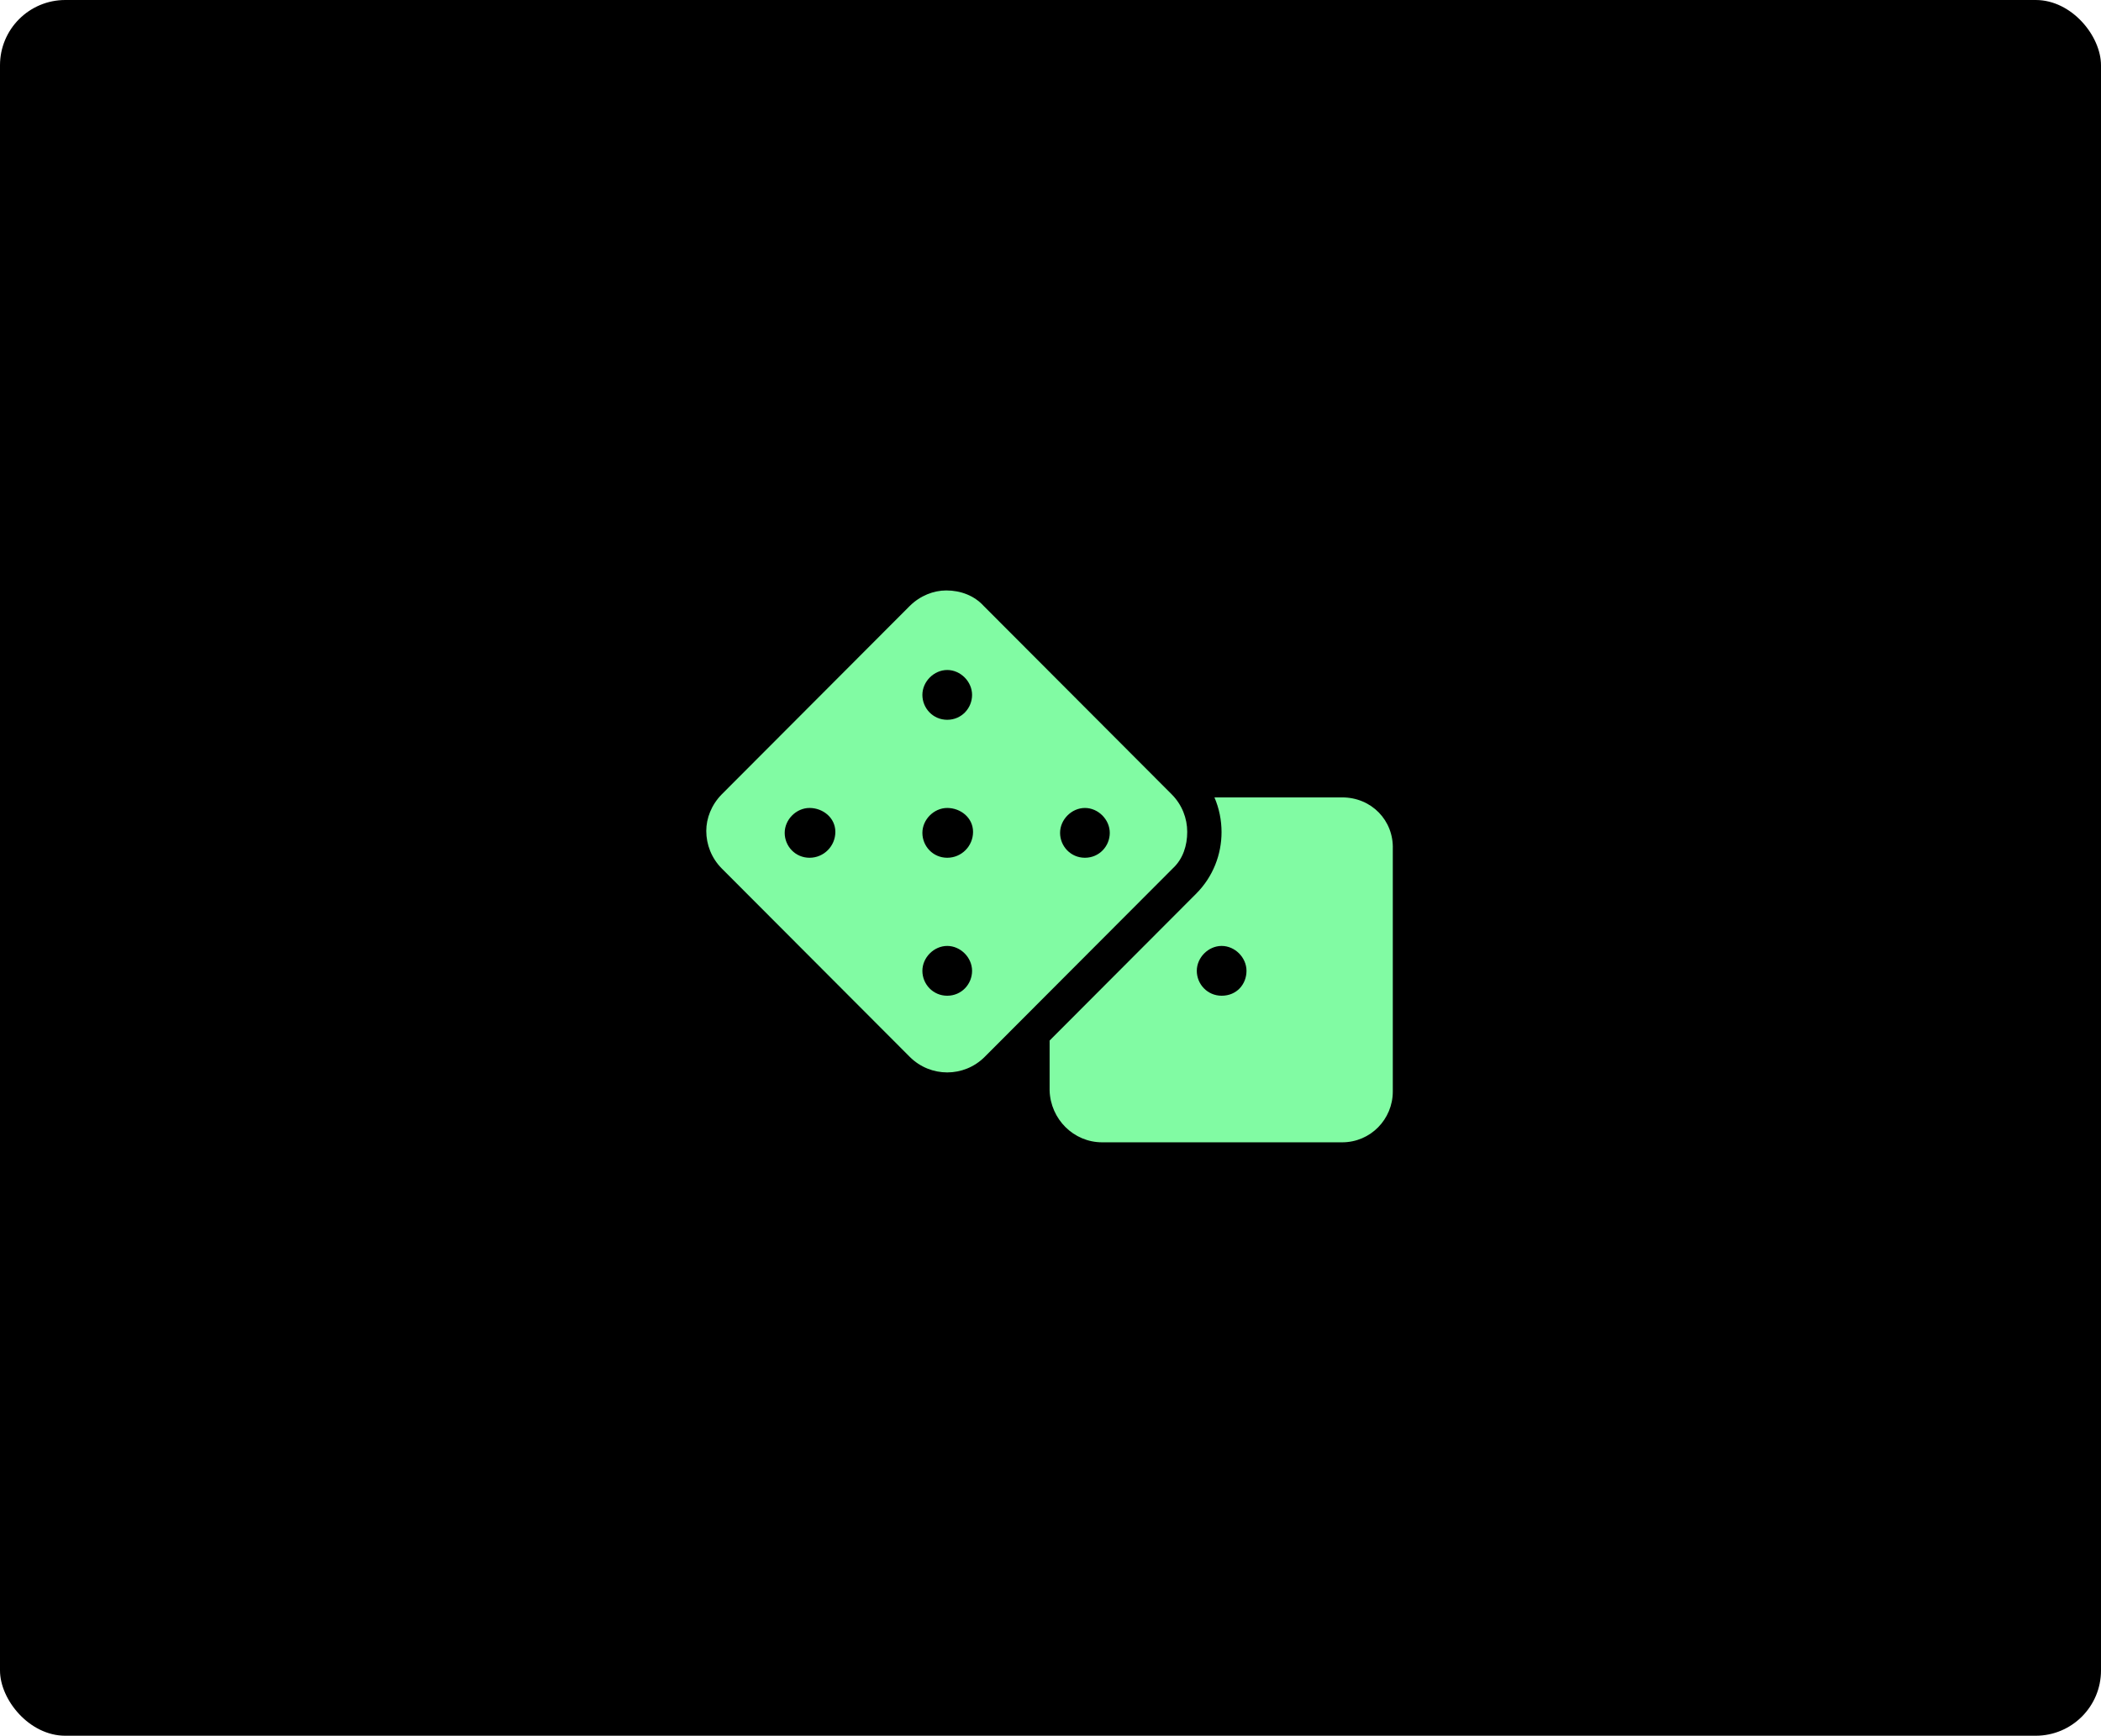 <svg width="708" height="585" viewBox="0 0 708 585" fill="none" xmlns="http://www.w3.org/2000/svg">
<rect width="708" height="585" rx="22" fill="black"/>
<path d="M400.074 280.375C400.074 275.812 398.341 271.246 394.872 267.747L331.471 204.209C328.299 200.739 323.732 199 318.874 199C314.633 199 310.102 200.739 306.585 204.213L243.202 267.733C239.734 271.257 238 275.798 238 280.048C238 284.611 239.735 289.192 243.202 292.69L306.603 356.228C310.092 359.702 314.647 361.441 319.2 361.441C323.753 361.441 328.31 359.704 331.797 356.228L395.198 292.69C398.66 289.493 400.074 284.952 400.074 280.375ZM272.8 289.094C267.997 289.094 264.427 285.188 264.427 280.702C264.427 276.215 268.324 272.31 272.8 272.31C277.277 272.31 281.5 275.58 281.5 280.375C281.5 285.17 277.622 289.094 272.8 289.094ZM319.2 335.594C314.397 335.594 310.827 331.688 310.827 327.202C310.827 322.715 314.724 318.81 319.2 318.81C323.677 318.81 327.574 322.715 327.574 327.202C327.574 331.688 324.022 335.594 319.2 335.594ZM319.2 289.094C314.397 289.094 310.827 285.188 310.827 280.702C310.827 276.215 314.724 272.31 319.2 272.31C323.677 272.31 327.9 275.58 327.9 280.375C327.9 285.17 324.022 289.094 319.2 289.094ZM319.2 242.594C314.397 242.594 310.827 238.688 310.827 234.202C310.827 229.715 314.724 225.81 319.2 225.81C323.677 225.81 327.574 229.715 327.574 234.202C327.574 238.688 324.022 242.594 319.2 242.594ZM365.6 289.094C360.797 289.094 357.227 285.188 357.227 280.702C357.227 276.215 361.124 272.31 365.6 272.31C370.077 272.31 373.974 276.215 373.974 280.702C373.974 285.188 370.422 289.094 365.6 289.094ZM452.274 268.75H409.245C410.847 272.481 411.639 276.47 411.639 280.459C411.639 287.978 408.788 295.491 403.073 301.216L353.701 350.695V367.541C354 377.189 361.794 385 371.4 385H452.274C461.88 385 469.348 377.189 469.348 367.889V286.188C469.674 276.561 462.207 268.75 452.274 268.75ZM411.674 335.594C406.871 335.594 403.3 331.688 403.3 327.202C403.3 322.715 407.197 318.81 411.674 318.81C416.151 318.81 420.048 322.715 420.048 327.202C420.048 331.688 416.785 335.594 411.674 335.594Z" fill="#81FBA3"/>
</svg>
